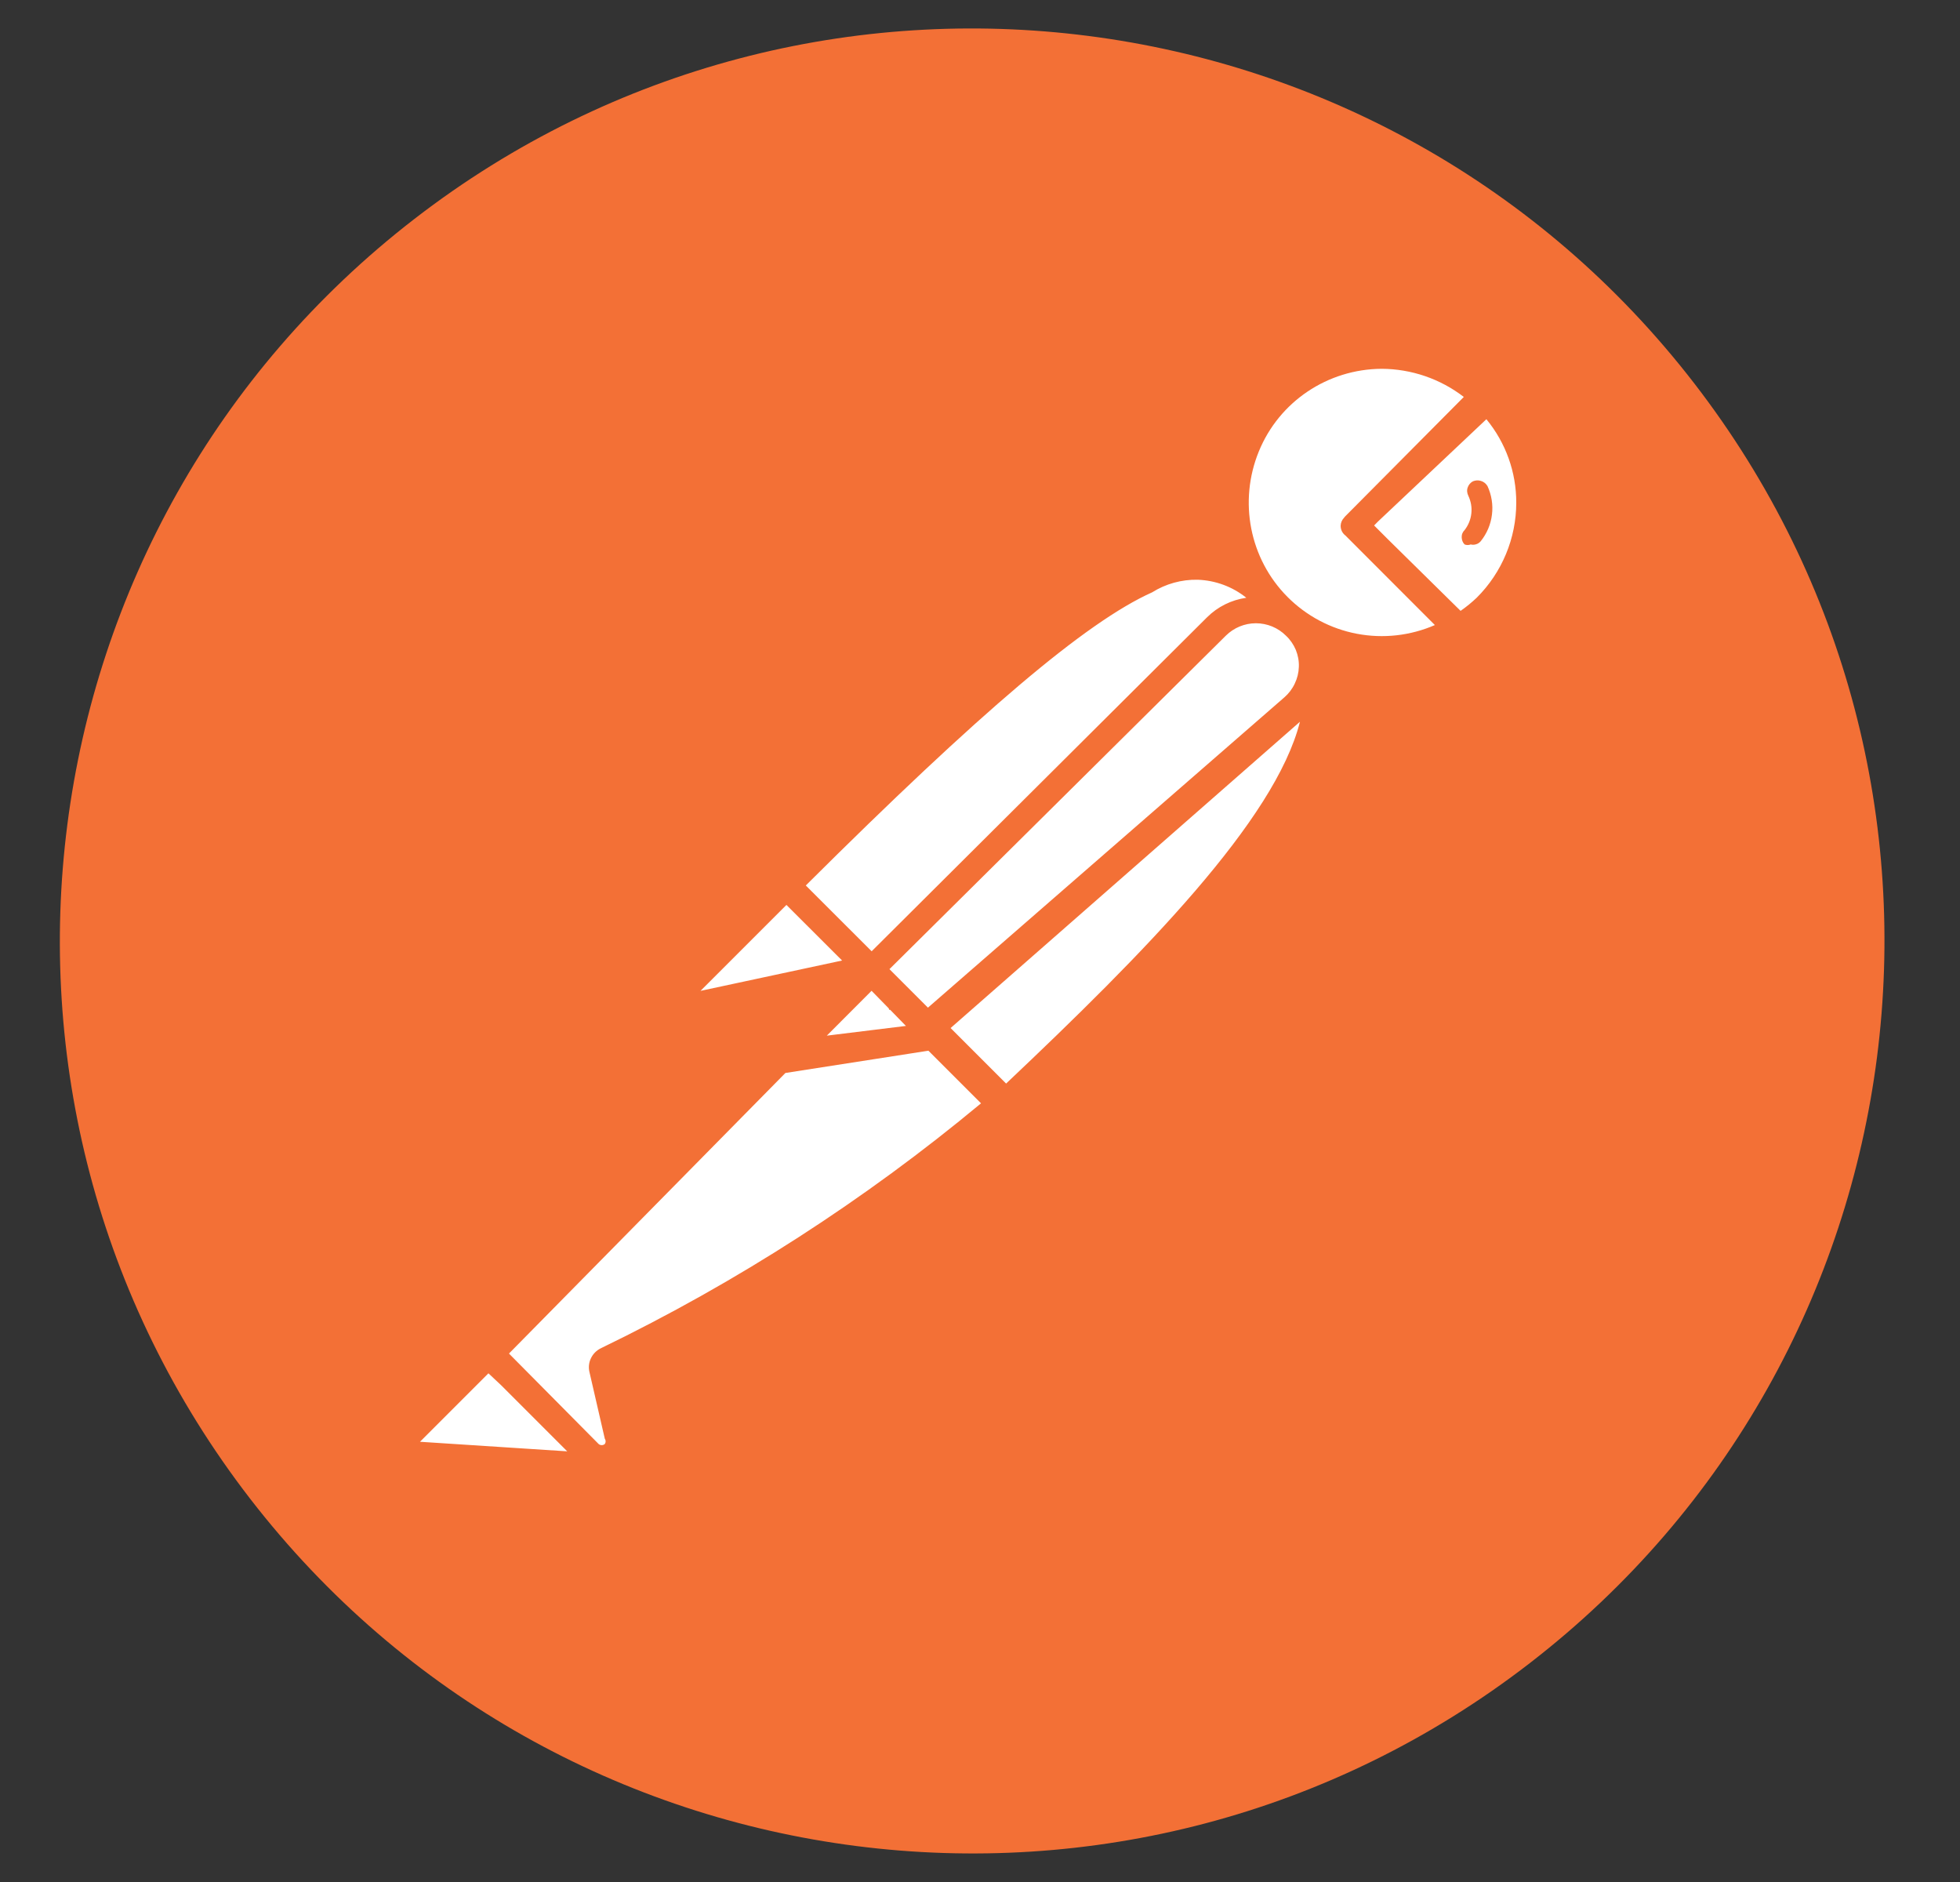 <svg width="25" height="24" viewBox="0 0 25 24" fill="none" xmlns="http://www.w3.org/2000/svg">
<rect x="0" y="0" width="25" height="24" fill="#333333" stroke="none"/>
<path d="M21.609 4.887C17.681 -0.199 10.373 -1.138 5.287 2.791C0.201 6.719 -0.737 14.027 3.191 19.113C7.121 24.199 14.43 25.137 19.515 21.207C24.599 17.279 25.537 9.973 21.609 4.887Z" fill="#F37036"/>
<path d="M17.477 4.531C17.076 4.563 16.697 4.722 16.393 4.986C16.038 5.294 15.811 5.724 15.758 6.192C15.704 6.659 15.828 7.13 16.104 7.51C16.38 7.891 16.789 8.155 17.25 8.249C17.711 8.343 18.19 8.261 18.594 8.019H18.594L18.623 8.049C18.756 7.972 18.88 7.881 18.992 7.777C19.337 7.411 19.527 6.926 19.521 6.424C19.516 5.921 19.316 5.44 18.962 5.083V5.082L17.304 6.73L17.275 6.701L18.933 5.052C18.741 4.867 18.512 4.725 18.261 4.635C18.01 4.545 17.743 4.51 17.477 4.531V4.531ZM15.294 7.228C14.499 7.227 13.201 8.128 10.031 11.298L10.047 11.314C10.03 11.308 10.012 11.307 10.012 11.307L8.819 12.49C8.788 12.519 8.768 12.557 8.761 12.599C8.754 12.641 8.761 12.684 8.781 12.721C8.801 12.758 8.832 12.789 8.871 12.806C8.909 12.824 8.952 12.829 8.993 12.82L11.04 12.384C11.049 12.375 11.055 12.364 11.057 12.352L11.102 12.399L10.405 13.091H10.371L6.23 17.264L7.559 18.544C7.596 18.577 7.643 18.598 7.692 18.603C7.742 18.608 7.792 18.597 7.835 18.572C7.879 18.547 7.914 18.509 7.935 18.463C7.957 18.418 7.964 18.367 7.956 18.318L7.762 17.474C7.75 17.457 7.744 17.437 7.744 17.416C7.744 17.395 7.75 17.375 7.762 17.358C9.576 16.493 11.263 15.384 12.776 14.061L11.925 13.21L11.941 13.207L11.437 12.703L11.469 12.671L11.503 12.706L11.486 12.723L12.824 14.09V14.089C15.389 11.661 17.21 9.708 16.736 8.394C16.715 8.237 16.642 8.091 16.529 7.98V7.981C16.5 7.96 16.47 7.94 16.438 7.924C16.422 7.907 16.409 7.89 16.392 7.874L16.38 7.886C16.345 7.865 16.309 7.847 16.271 7.832L16.325 7.777C15.988 7.477 15.71 7.229 15.294 7.228V7.228ZM6.201 17.289L5.232 18.259V18.26C5.197 18.281 5.17 18.314 5.154 18.351C5.139 18.389 5.136 18.431 5.146 18.471C5.155 18.511 5.177 18.546 5.208 18.573C5.239 18.599 5.278 18.615 5.319 18.619L7.695 18.783L6.201 17.289Z" fill="white"/>
<path d="M17.64 4.371C17.096 4.37 16.573 4.583 16.186 4.965C15.909 5.248 15.72 5.604 15.641 5.991C15.562 6.378 15.595 6.779 15.737 7.148C14.848 6.767 13.646 7.431 9.905 11.171C9.902 11.177 9.9 11.182 9.898 11.188C9.89 11.192 9.883 11.196 9.876 11.2L8.693 12.393C8.636 12.449 8.599 12.521 8.587 12.6C8.574 12.678 8.588 12.759 8.625 12.829C8.658 12.885 8.705 12.931 8.761 12.963C8.817 12.995 8.88 13.013 8.945 13.014L9.004 12.976L10.583 12.639L9.827 13.401C9.823 13.411 9.82 13.422 9.817 13.432L6.114 17.145C6.099 17.157 6.087 17.172 6.078 17.189L5.125 18.144C5.077 18.194 5.045 18.256 5.031 18.324C5.017 18.392 5.023 18.462 5.047 18.527C5.072 18.591 5.114 18.647 5.169 18.689C5.223 18.731 5.289 18.757 5.357 18.764L7.723 18.929C7.764 18.915 7.798 18.887 7.821 18.851C7.841 18.823 7.852 18.789 7.852 18.754C7.852 18.719 7.841 18.685 7.821 18.657L7.816 18.652C7.867 18.625 7.912 18.588 7.948 18.544C7.986 18.494 8.013 18.437 8.026 18.376C8.039 18.315 8.038 18.252 8.024 18.192L7.84 17.407C9.61 16.561 11.268 15.499 12.777 14.245C12.792 14.254 12.808 14.26 12.824 14.265C12.871 14.261 12.916 14.241 12.95 14.207C15.49 11.801 16.984 10.153 16.984 8.844C16.989 8.662 16.962 8.481 16.903 8.31C17.132 8.405 17.376 8.457 17.624 8.465L17.621 8.466C17.962 8.456 18.296 8.362 18.593 8.194C18.593 8.194 18.593 8.194 18.594 8.194C18.632 8.206 18.674 8.202 18.709 8.184C18.853 8.1 18.983 7.995 19.098 7.874C19.291 7.685 19.445 7.458 19.549 7.208C19.654 6.959 19.708 6.69 19.709 6.42C19.708 6.149 19.654 5.881 19.549 5.631C19.445 5.381 19.291 5.155 19.098 4.965C19.091 4.959 19.084 4.953 19.076 4.948C18.69 4.577 18.175 4.37 17.64 4.371L17.64 4.371ZM17.624 4.703C18.003 4.705 18.371 4.831 18.671 5.062L17.159 6.584C17.153 6.589 17.149 6.596 17.144 6.602C17.117 6.63 17.101 6.666 17.1 6.705C17.1 6.729 17.105 6.752 17.115 6.773C17.125 6.794 17.14 6.812 17.158 6.827H17.159L18.302 7.971C17.989 8.107 17.642 8.146 17.307 8.082C16.971 8.018 16.663 7.854 16.422 7.612C15.937 7.125 15.797 6.393 16.056 5.758C16.315 5.122 16.933 4.707 17.624 4.703ZM18.959 5.346C19.206 5.646 19.341 6.022 19.34 6.41C19.34 6.865 19.158 7.301 18.836 7.622C18.772 7.683 18.703 7.739 18.63 7.79L17.707 6.881L17.527 6.701L17.576 6.651L18.959 5.346L18.959 5.346ZM18.89 6.133C18.857 6.122 18.82 6.124 18.787 6.138C18.755 6.155 18.731 6.184 18.72 6.218C18.714 6.235 18.712 6.254 18.714 6.272C18.716 6.29 18.721 6.307 18.729 6.323C18.762 6.393 18.776 6.471 18.767 6.548C18.759 6.625 18.729 6.698 18.681 6.76C18.669 6.771 18.659 6.786 18.653 6.801C18.646 6.817 18.644 6.834 18.644 6.851C18.645 6.886 18.657 6.919 18.681 6.943C18.706 6.953 18.734 6.953 18.759 6.943C18.781 6.949 18.805 6.948 18.827 6.941C18.849 6.935 18.869 6.922 18.885 6.904C18.964 6.807 19.015 6.688 19.03 6.563C19.046 6.438 19.025 6.311 18.972 6.196V6.197C18.953 6.166 18.924 6.143 18.89 6.133ZM15.276 7.393C15.502 7.401 15.72 7.481 15.897 7.623C15.706 7.65 15.53 7.738 15.394 7.874L11.118 12.131L10.278 11.292C12.496 9.085 13.852 7.932 14.695 7.554C14.869 7.445 15.071 7.389 15.276 7.393ZM16.019 7.948C16.163 7.948 16.301 8.005 16.402 8.106C16.457 8.157 16.499 8.219 16.528 8.287C16.556 8.356 16.57 8.43 16.567 8.504C16.565 8.578 16.547 8.651 16.515 8.717C16.484 8.784 16.438 8.844 16.383 8.892L11.836 12.85L11.345 12.359L15.636 8.106C15.738 8.005 15.876 7.948 16.019 7.948ZM16.581 9.204C16.264 10.461 14.584 12.163 12.833 13.818L12.125 13.11L16.581 9.204ZM10.031 11.54L10.082 11.591L10.741 12.249L8.935 12.636L10.031 11.54ZM11.117 12.635L11.118 12.636L11.337 12.86C11.338 12.865 11.339 12.87 11.34 12.876L11.355 12.878L11.401 12.925L11.555 13.083L10.546 13.207L11.117 12.635ZM11.842 13.399L12.513 14.07C11.03 15.303 9.402 16.352 7.665 17.193C7.609 17.22 7.564 17.265 7.537 17.322C7.51 17.378 7.504 17.442 7.52 17.503L7.714 18.346C7.721 18.356 7.725 18.368 7.725 18.381C7.725 18.393 7.721 18.405 7.714 18.415C7.703 18.424 7.689 18.429 7.675 18.429C7.661 18.429 7.647 18.424 7.636 18.415L6.492 17.261L10.018 13.683L11.842 13.399ZM6.23 17.513L6.393 17.666L7.235 18.508L5.357 18.386L6.23 17.513Z" fill="#F37036"/>
</svg>
